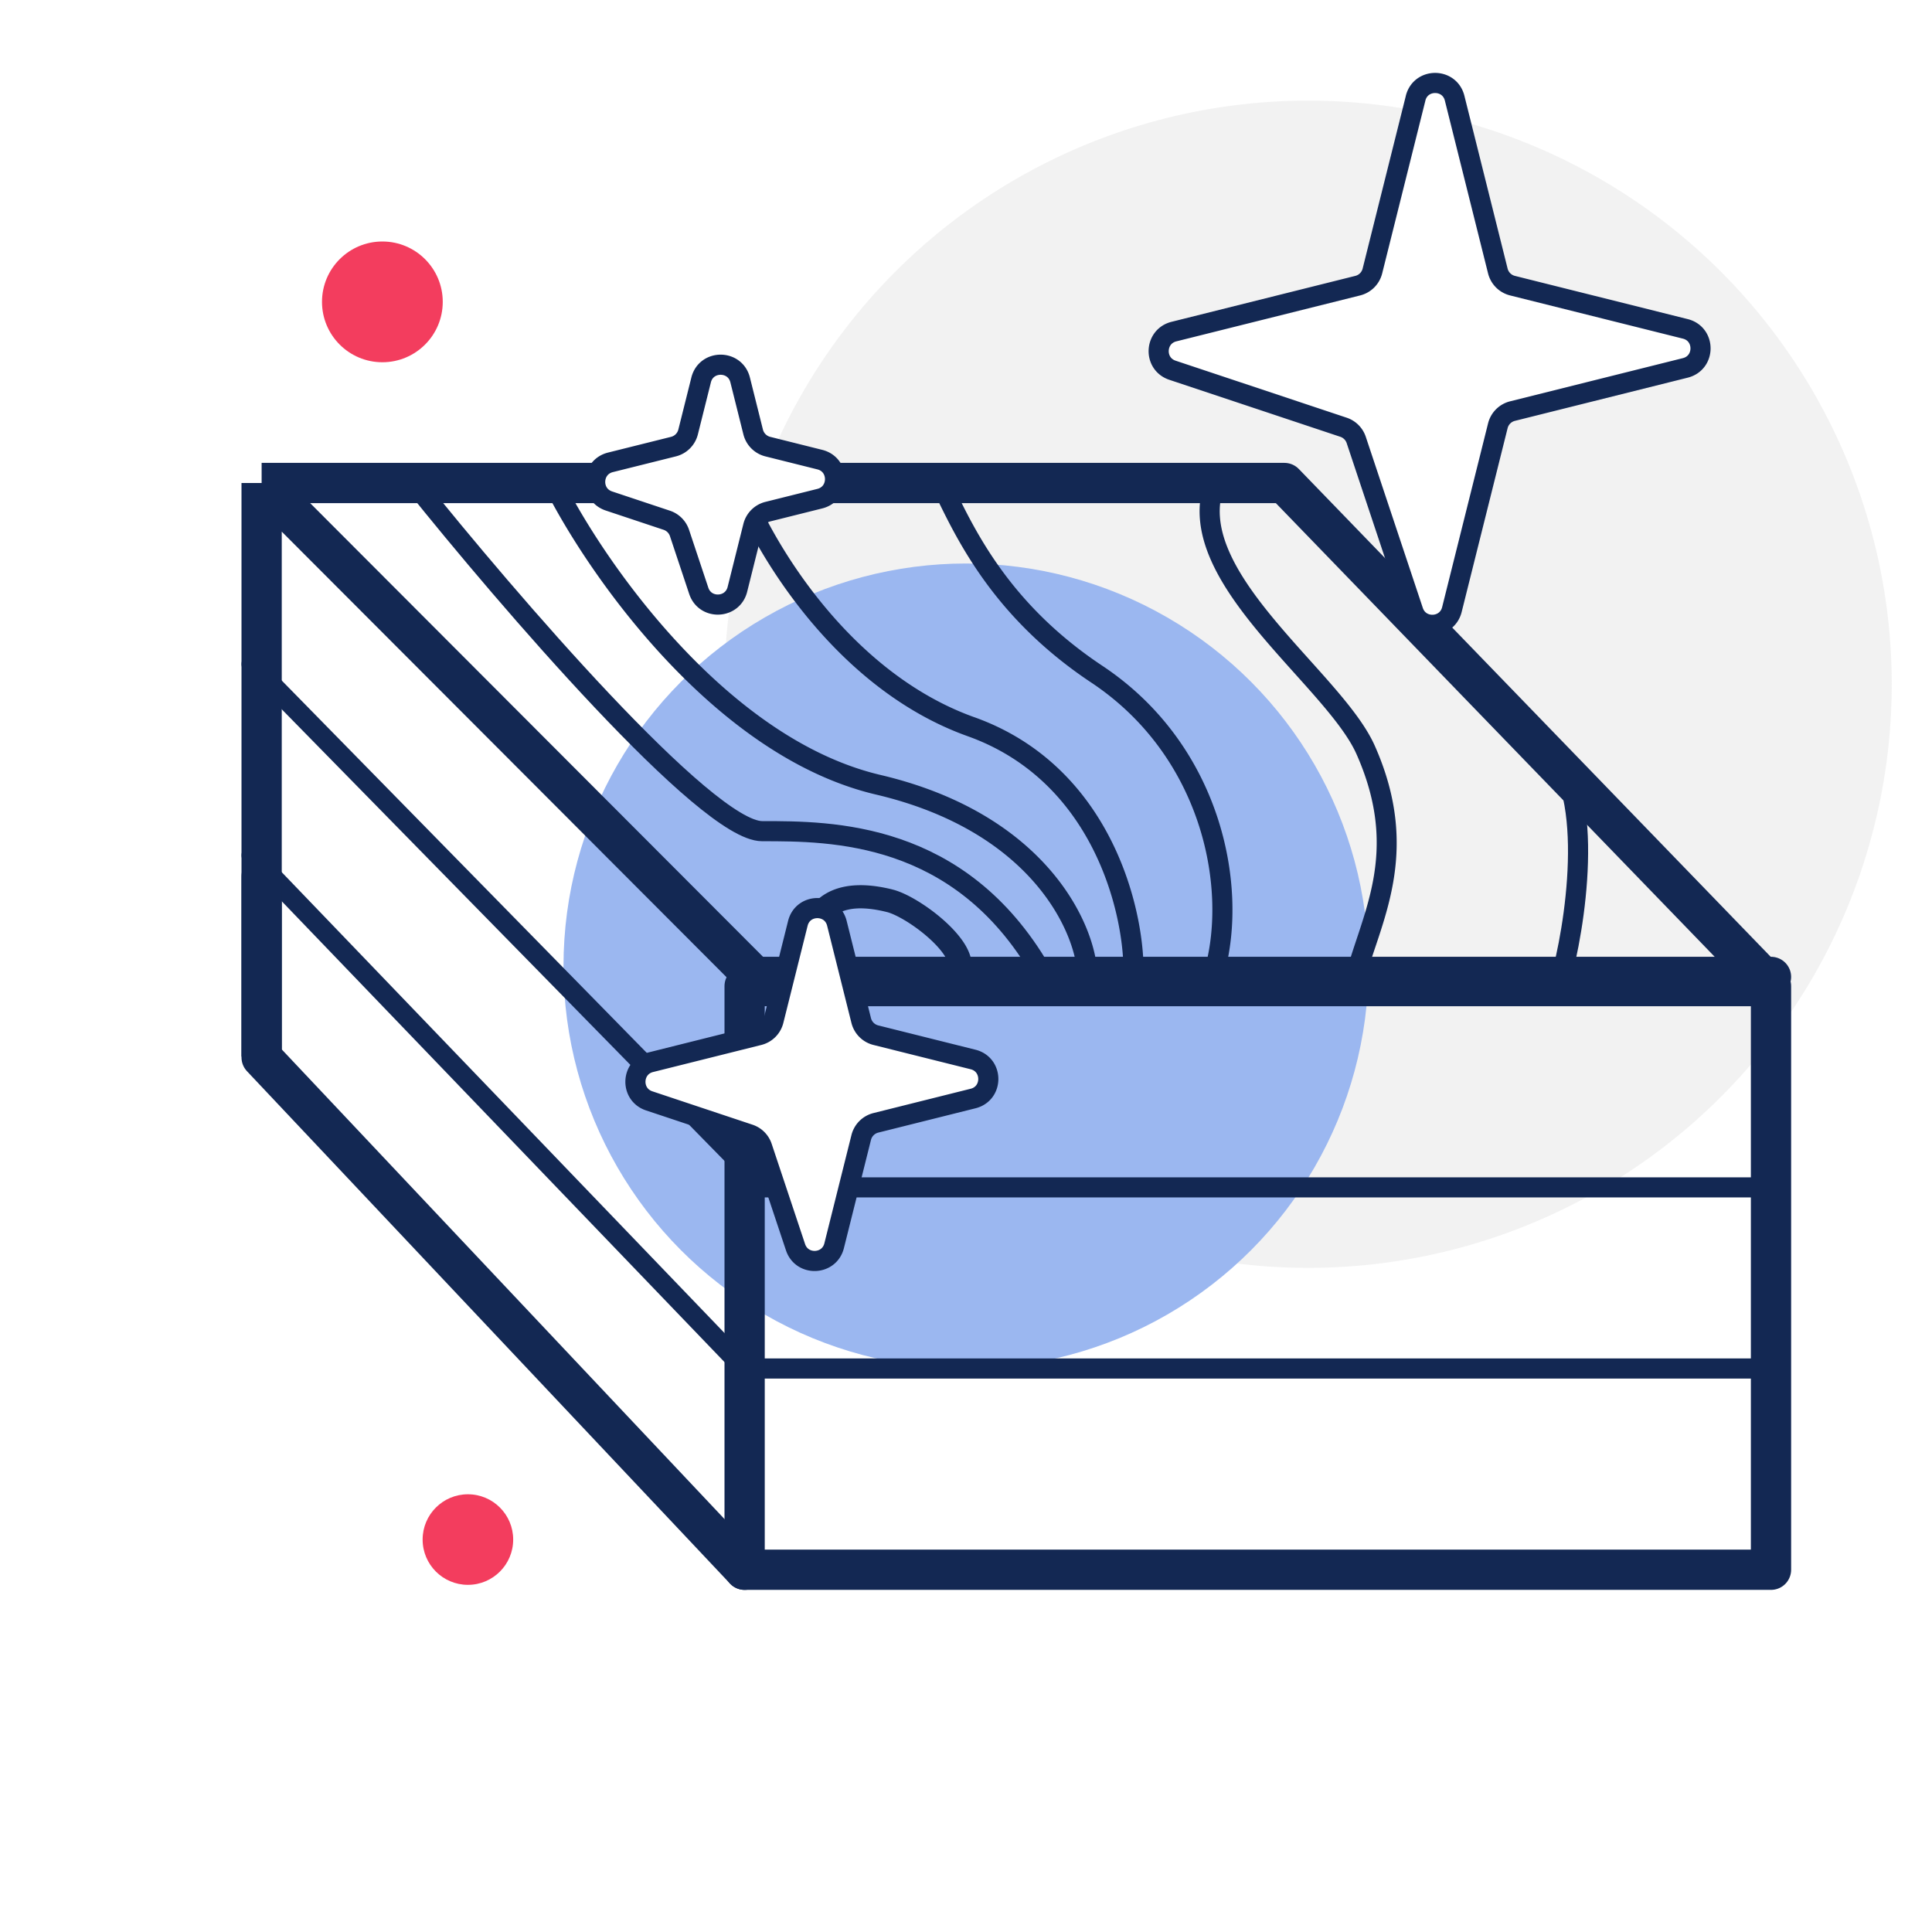 <svg width="96" height="96" viewBox="0 0 96 96" fill="none" xmlns="http://www.w3.org/2000/svg">
    <circle opacity=".64" cx="65" cy="34" r="29" fill="#EBEBEB"/>
    <g filter="url(#p1494ewpma)">
        <circle cx="48" cy="48" r="20" fill="#9BB7F0"/>
    </g>
    <path d="M88 48.542H37.5M37 78 13 52.542v-9" stroke="#132853" stroke-width="2" stroke-linecap="round" stroke-linejoin="round"/>
    <path d="M37.5 68H88M37 68 12.5 42.5M37.5 58.5 12.5 33M37.5 59H88" stroke="#132853" stroke-linecap="round" stroke-linejoin="round"/>
    <path d="M88 78H37V49h51v29z" stroke="#132853" stroke-width="2" stroke-linecap="round" stroke-linejoin="round"/>
    <path d="M37.5 48.542 13 24m0 0v28.5M13 24h50.82l24.305 25.125" stroke="#132853" stroke-width="2" stroke-linejoin="round"/>
    <path d="M27.043 24.224c1.077 2.153 3.18 5.48 6.007 8.508 2.823 3.022 6.413 5.793 10.473 6.748l.229-.973c-3.784-.89-7.21-3.501-9.97-6.458-2.757-2.95-4.807-6.197-5.844-8.273l-.895.448zm16.48 15.256c7.644 1.799 9.823 6.704 9.996 8.782l.997-.083c-.212-2.535-2.723-7.78-10.764-9.672l-.23.973zm13.301 8.74c0-1.609-.419-4.14-1.67-6.572-1.256-2.442-3.362-4.804-6.735-6.009l-.337.942c3.085 1.102 5.017 3.257 6.183 5.525 1.17 2.276 1.559 4.648 1.559 6.114h1zm-8.405-12.58c-3.117-1.114-5.642-3.302-7.538-5.614-1.896-2.311-3.138-4.714-3.696-6.202l-.936.352c.595 1.587 1.891 4.086 3.859 6.485 1.967 2.398 4.632 4.726 7.974 5.92l.337-.942zM54.5 33.5l.277-.416-.277.416zm6.343 14.852c1.202-4.408-.187-11.36-6.066-15.268l-.554.832c5.473 3.639 6.76 10.123 5.655 14.173l.965.263zm-6.066-15.268c-5.097-3.389-6.666-7.48-7.83-9.808l-.894.448c1.143 2.286 2.816 6.633 8.17 10.192l.554-.832zM67.858 37.264l-.457.203.457-.203zm-.092 11.654c.733-2.933 2.946-6.462.548-11.858l-.913.407c2.215 4.984.2 7.991-.605 11.209l.97.242zm.548-11.858c-.43-.97-1.253-2.008-2.164-3.057-.935-1.076-1.956-2.157-2.9-3.301-.937-1.135-1.742-2.269-2.21-3.38-.466-1.105-.585-2.15-.211-3.146l-.936-.352c-.492 1.31-.305 2.63.225 3.886.526 1.248 1.406 2.472 2.36 3.629.948 1.148 2.026 2.294 2.917 3.32.914 1.052 1.642 1.99 2.006 2.808l.913-.407zM44.214 44.76l.14-.56-.14.56zm-3.463 3.403c-.092-.922.012-1.827.445-2.387.377-.488 1.152-.888 2.878-.456l.28-1.12c-1.965-.49-3.304-.122-4.071.87-.711.921-.78 2.207-.68 3.208l1.148-.115zm3.323-2.843c.206.051.533.198.922.433.38.23.784.525 1.141.843.361.322.652.648.828.937.187.308.177.46.162.505l1.094.365c.177-.532-.025-1.065-.27-1.469-.258-.423-.64-.836-1.047-1.199a9.155 9.155 0 0 0-1.31-.968c-.428-.26-.87-.474-1.24-.566l-.28 1.119z" fill="#132853"/>
    <path d="M20.57 24c4.614 5.767 14.532 17.3 17.3 17.3 3.46 0 9.804 0 13.84 6.92M77.66 48.22c.77-3.075 1.616-9.688-1.152-11.533" stroke="#132853" stroke-linejoin="round"/>
    <path d="M70.34 4.88c.253-1.01 1.688-1.01 1.94 0l2.147 8.587a1 1 0 0 0 .728.727l8.586 2.147c1.01.252 1.01 1.687 0 1.94l-8.586 2.146a1 1 0 0 0-.728.728l-2.283 9.135c-.243.97-1.603 1.023-1.92.074l-2.833-8.501a1 1 0 0 0-.632-.633l-8.501-2.833c-.95-.317-.897-1.676.073-1.92l9.135-2.283a1 1 0 0 0 .728-.728l2.147-8.585zM39.645 45.88c.253-1.01 1.688-1.01 1.94 0l1.208 4.83a1 1 0 0 0 .728.728l4.83 1.207c1.01.253 1.01 1.688 0 1.94l-4.83 1.208a1 1 0 0 0-.728.728l-1.345 5.378c-.242.971-1.602 1.023-1.919.074l-1.66-4.98a1 1 0 0 0-.632-.632l-4.98-1.66c-.948-.316-.896-1.676.075-1.918l5.378-1.345a1 1 0 0 0 .728-.728l1.207-4.83zM34.838 18.88c.252-1.01 1.687-1.01 1.94 0l.646 2.584a1 1 0 0 0 .727.728l2.584.646c1.01.252 1.01 1.687 0 1.94l-2.584.646a1 1 0 0 0-.727.727l-.783 3.133c-.243.97-1.603 1.023-1.92.074l-.957-2.874a1 1 0 0 0-.633-.633l-2.873-.957c-.95-.317-.897-1.676.073-1.92l3.133-.782a1 1 0 0 0 .728-.728l.646-2.583z" fill="#fff" stroke="#132853" stroke-linejoin="round"/>
    <circle cx="19" cy="15" r="3" fill="#F33D5E"/>
    <circle cx="23.25" cy="76.5" r="2.25" fill="#F33D5E"/>
    <defs>
        <filter id="p1494ewpma" x="4" y="4" width="88" height="88" filterUnits="userSpaceOnUse" color-interpolation-filters="sRGB">
            <feFlood flood-opacity="0" result="BackgroundImageFix"/>
            <feBlend in="SourceGraphic" in2="BackgroundImageFix" result="shape"/>
            <feGaussianBlur stdDeviation="12" result="effect1_foregroundBlur_762_714"/>
        </filter>
    </defs>
</svg>
